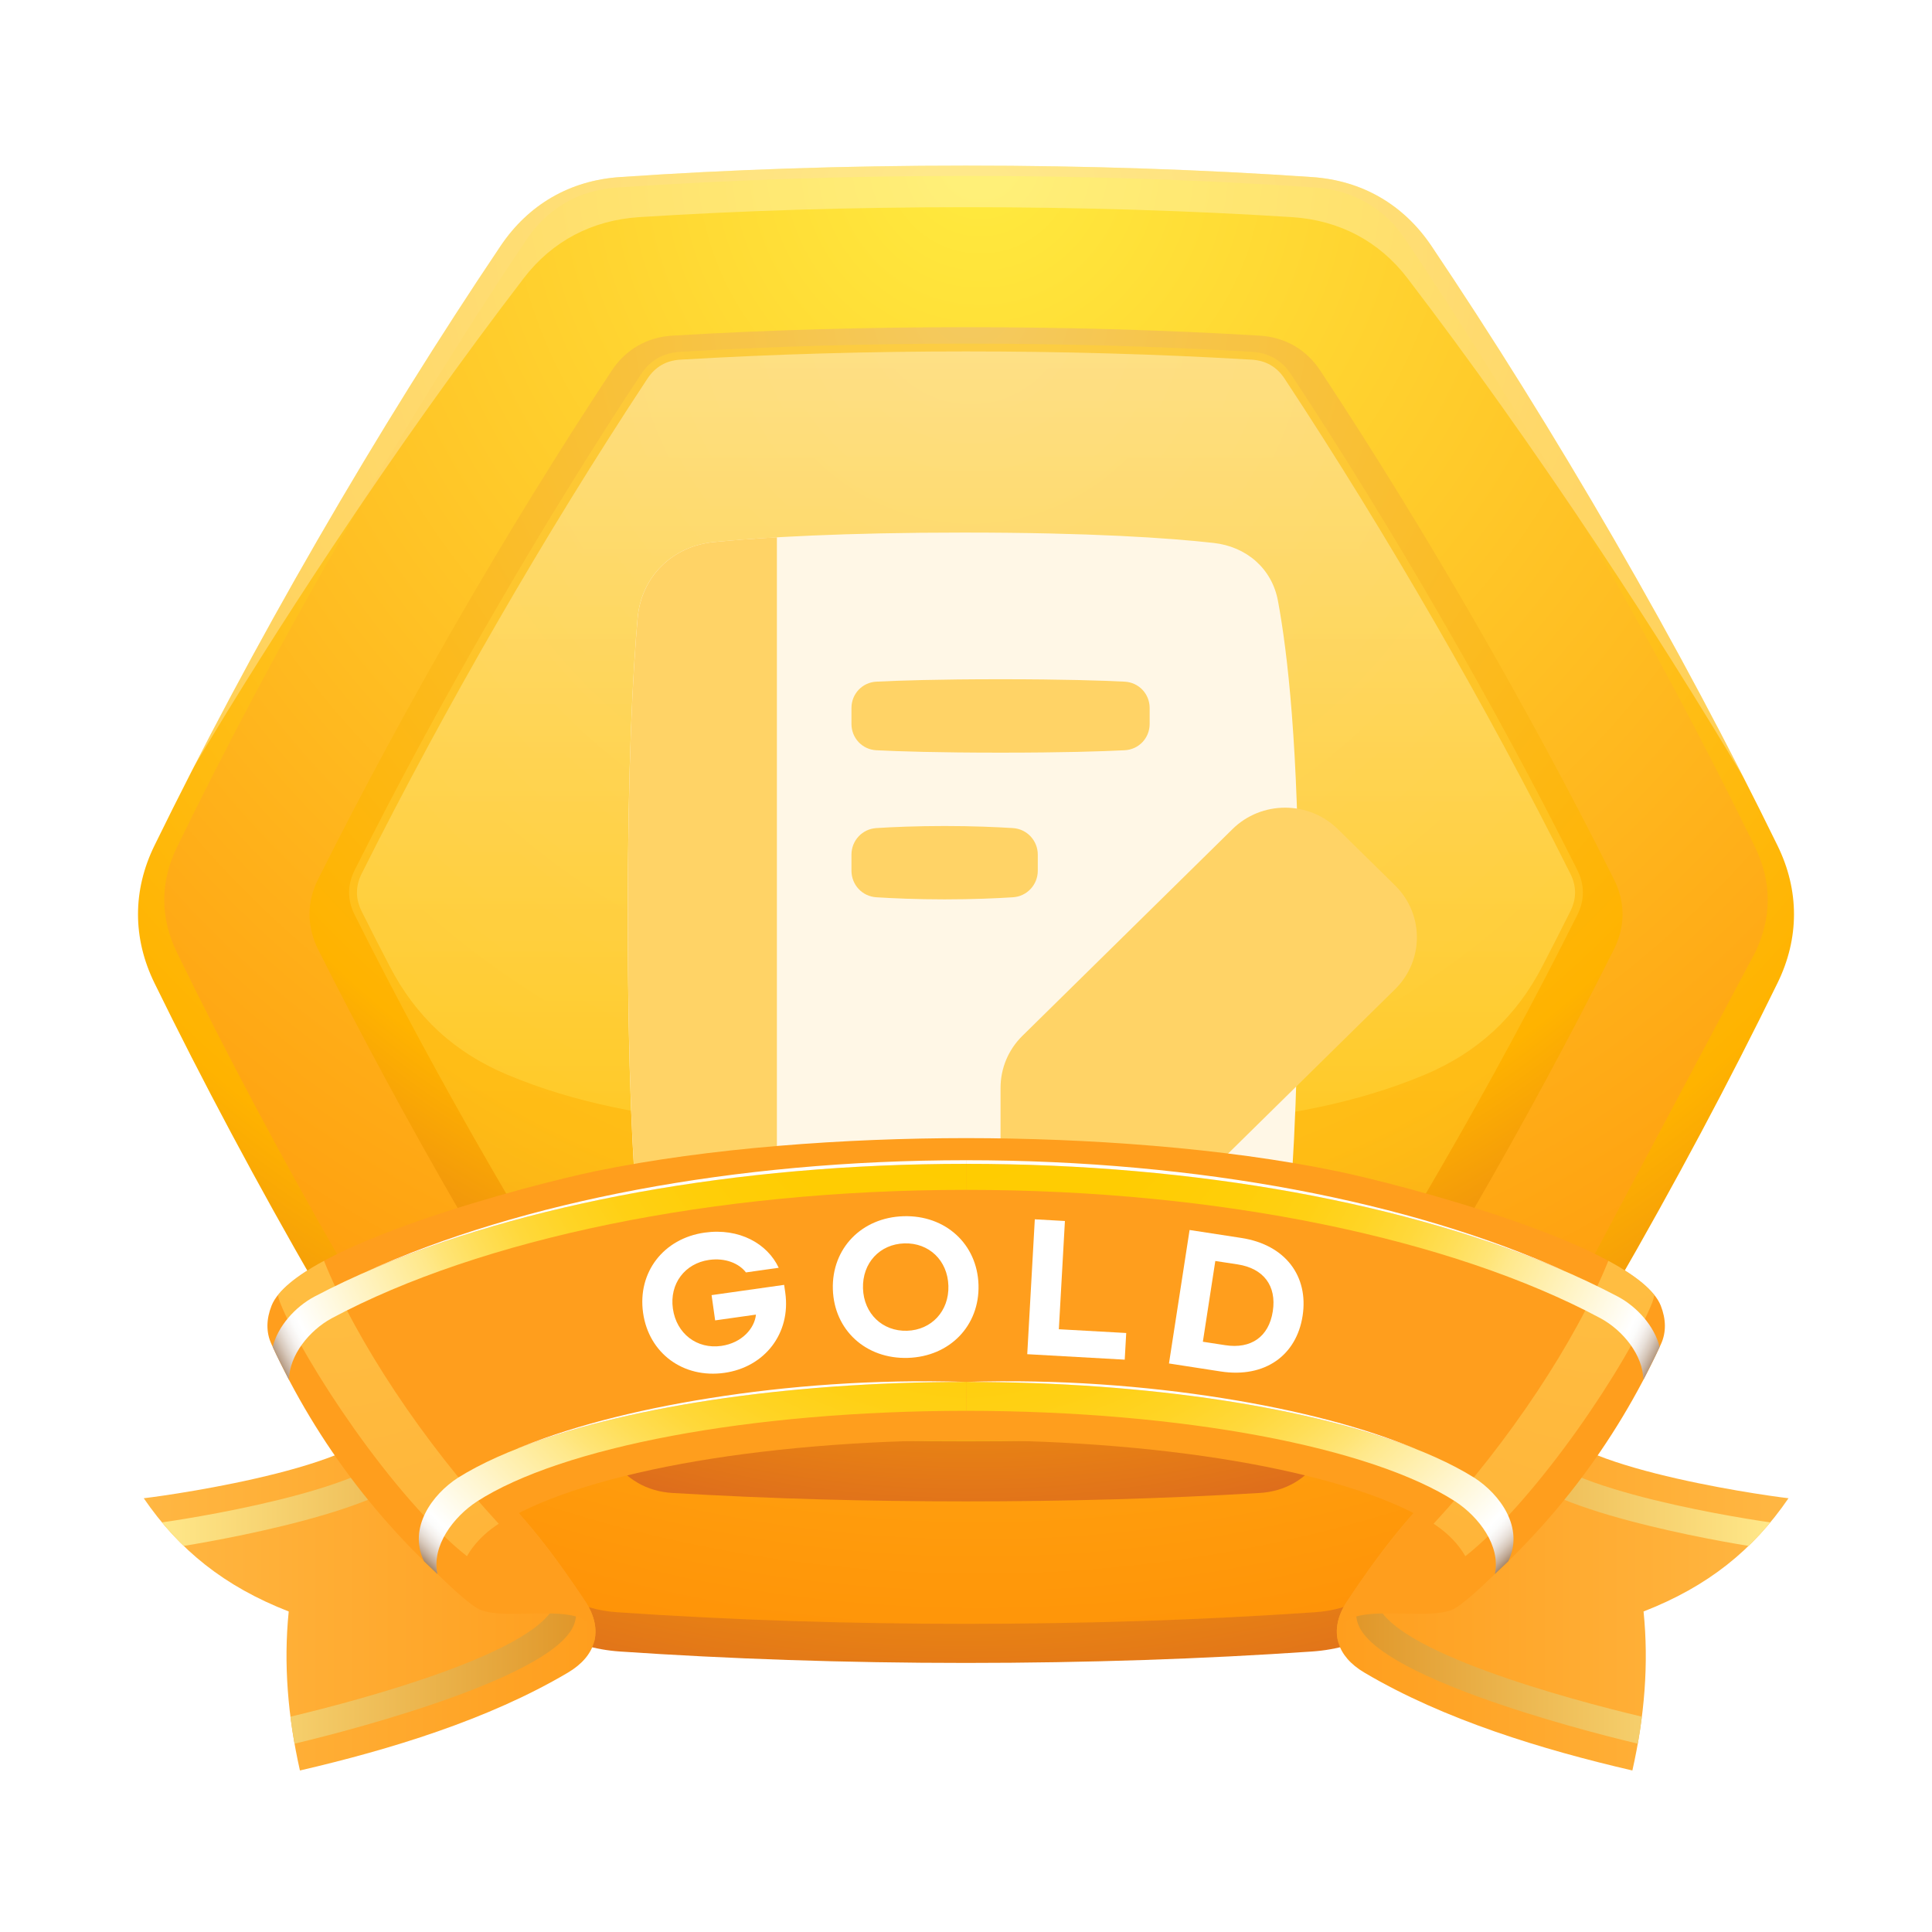 <svg width="70" height="70" viewBox="0 0 70 70" fill="none" xmlns="http://www.w3.org/2000/svg">
<rect width="70" height="70" fill="white"/>
<path d="M46.107 52.362H23.894L22.882 54.116H47.118L46.107 52.362Z" fill="url(#paint0_linear_1060_22532)"/>
<path d="M5.598 30.633C7.328 27.096 9.31 23.367 11.508 19.562C13.705 15.757 15.942 12.177 18.139 8.91C19.149 7.408 20.652 6.539 22.458 6.416C26.387 6.145 30.606 6 34.999 6C39.394 6 43.614 6.146 47.54 6.416C49.348 6.539 50.849 7.408 51.862 8.91C54.058 12.177 56.295 15.758 58.493 19.562C60.689 23.367 62.672 27.096 64.401 30.633C65.199 32.258 65.199 33.994 64.401 35.62C62.672 39.157 60.689 42.885 58.493 46.689C56.295 50.494 54.057 54.076 51.862 57.342C50.849 58.846 49.348 59.713 47.54 59.837C43.614 60.106 39.394 60.251 34.999 60.251C30.606 60.251 26.387 60.105 22.458 59.837C20.651 59.713 19.149 58.846 18.139 57.342C15.941 54.075 13.704 50.493 11.508 46.689C9.31 42.884 7.328 39.157 5.598 35.62C4.801 33.993 4.801 32.257 5.598 30.633Z" fill="url(#paint1_radial_1060_22532)"/>
<path d="M63.59 34.513C64.202 33.254 64.202 31.954 63.59 30.696C61.736 26.892 59.74 23.156 57.63 19.49C55.52 15.822 53.295 12.217 50.941 8.704C50.163 7.543 49.041 6.892 47.649 6.795C43.439 6.506 39.217 6.374 35 6.374C30.783 6.374 26.56 6.506 22.353 6.795C20.961 6.892 19.838 7.543 19.06 8.704C16.706 12.217 14.48 15.822 12.372 19.49C10.263 23.157 8.265 26.892 6.411 30.696C5.798 31.955 5.798 33.255 6.411 34.513C8.265 38.316 10.263 42.053 12.372 45.721C14.48 49.386 16.705 52.993 19.06 56.506C19.838 57.666 20.961 58.318 22.353 58.414C26.56 58.703 30.784 58.834 35 58.834C39.218 58.834 43.439 58.703 47.649 58.414C49.041 58.317 50.163 57.666 50.941 56.506C53.295 52.993 55.52 49.386 57.63 45.721" fill="url(#paint2_radial_1060_22532)"/>
<path d="M11.525 34.397C13.113 37.568 14.805 40.691 16.578 43.763C18.351 46.834 20.21 49.861 22.162 52.822C22.671 53.593 23.44 54.039 24.363 54.093C27.904 54.303 31.454 54.398 35 54.398C38.545 54.398 42.097 54.303 45.639 54.093C46.56 54.039 47.33 53.594 47.839 52.822C49.792 49.861 51.65 46.834 53.423 43.763C55.196 40.691 56.889 37.569 58.476 34.397C58.892 33.571 58.892 32.681 58.476 31.857C56.889 28.683 55.196 25.562 53.423 22.491C51.65 19.419 49.792 16.392 47.839 13.431C47.331 12.661 46.561 12.216 45.639 12.161C42.097 11.95 38.546 11.855 35 11.855C31.454 11.855 27.904 11.95 24.363 12.161C23.441 12.216 22.671 12.661 22.162 13.431C20.209 16.392 18.351 19.419 16.578 22.491C14.805 25.562 13.114 28.683 11.525 31.857C11.111 32.681 11.111 33.571 11.525 34.397Z" fill="url(#paint3_radial_1060_22532)"/>
<path opacity="0.65" d="M12.85 33.146C14.4 36.24 16.049 39.285 17.779 42.28C19.509 45.278 21.32 48.226 23.224 51.116C23.553 51.615 24.029 51.89 24.627 51.924C28.081 52.13 31.541 52.224 35 52.224C38.46 52.224 41.919 52.13 45.373 51.924C45.972 51.891 46.449 51.615 46.775 51.116C48.682 48.226 50.491 45.278 52.222 42.28C53.953 39.285 55.602 36.24 57.151 33.146C57.418 32.611 57.418 32.063 57.151 31.527C55.602 28.434 53.953 25.39 52.222 22.393C50.491 19.398 48.682 16.449 46.775 13.559C46.448 13.058 45.971 12.785 45.373 12.749C41.919 12.545 38.46 12.45 35 12.45C31.541 12.45 28.081 12.545 24.627 12.749C24.029 12.784 23.553 13.058 23.224 13.559C21.32 16.449 19.508 19.398 17.779 22.393C16.049 25.391 14.4 28.434 12.85 31.527C12.581 32.063 12.581 32.612 12.85 33.146Z" fill="url(#paint4_linear_1060_22532)"/>
<path opacity="0.5" d="M45.357 13.032C41.909 12.827 38.454 12.733 35 12.733C31.546 12.733 28.092 12.827 24.644 13.032C24.135 13.063 23.742 13.291 23.461 13.714C21.56 16.598 19.751 19.544 18.024 22.536C16.297 25.527 14.651 28.565 13.104 31.654C12.876 32.11 12.876 32.565 13.104 33.02C13.436 33.685 13.774 34.347 14.116 35.005C15.072 36.852 16.471 38.14 18.39 38.943C23.289 40.993 28.96 40.887 35 40.887C41.042 40.887 46.712 40.992 51.612 38.943C53.53 38.14 54.928 36.852 55.885 35.005C56.226 34.346 56.563 33.684 56.896 33.02C57.125 32.564 57.125 32.11 56.896 31.654C55.351 28.565 53.706 25.527 51.977 22.536C50.25 19.544 48.441 16.598 46.54 13.714C46.261 13.291 45.864 13.064 45.357 13.032Z" fill="url(#paint5_linear_1060_22532)"/>
<g opacity="0.3">
<path d="M35 7.507C30.848 7.507 26.867 7.631 23.16 7.867C21.452 7.976 20.002 8.741 18.982 10.072C16.74 12.998 14.4 16.278 12.04 19.83C10.269 22.498 8.588 25.162 7.024 27.784C8.393 25.115 9.892 22.36 11.508 19.562C13.705 15.757 15.942 12.177 18.139 8.91C19.149 7.408 20.652 6.539 22.458 6.416C26.387 6.145 30.606 6 34.999 6C39.394 6 43.614 6.146 47.54 6.416C49.348 6.539 50.849 7.408 51.862 8.91C54.058 12.177 56.295 15.758 58.493 19.562C60.19 22.502 61.759 25.399 63.185 28.194C61.547 25.448 59.79 22.652 57.932 19.854C55.571 16.296 53.236 13.014 50.991 10.076C49.974 8.743 48.52 7.976 46.811 7.867C43.106 7.631 39.125 7.507 35 7.507Z" fill="url(#paint6_radial_1060_22532)"/>
</g>
<g filter="url(#filter0_d_1060_22532)">
<path d="M43.966 18.671C45.161 18.802 46.085 19.601 46.302 20.767C46.646 22.608 47.054 26.092 47.054 32.251C47.054 37.779 46.87 41.15 46.693 43.114C46.561 44.61 45.433 45.723 43.914 45.864C42.111 46.034 39.22 46.206 34.9 46.206C30.579 46.206 27.686 46.034 25.885 45.864C24.364 45.723 23.236 44.61 23.102 43.114C22.927 41.15 22.745 37.779 22.745 32.251C22.745 26.722 22.927 23.351 23.102 21.388C23.236 19.888 24.364 18.779 25.885 18.638C27.686 18.467 30.579 18.296 34.9 18.296C39.519 18.295 42.345 18.491 43.966 18.671Z" fill="#FFF7E6"/>
<path d="M28.148 18.467V46.032C27.256 45.982 26.507 45.923 25.887 45.864C24.366 45.723 23.238 44.61 23.104 43.114C22.929 41.15 22.747 37.779 22.747 32.251C22.747 26.722 22.929 23.351 23.104 21.388C23.238 19.888 24.366 18.779 25.887 18.638C26.508 18.578 27.257 18.519 28.148 18.467Z" fill="#FFD366"/>
<path d="M30.85 24.651C30.85 24.144 31.239 23.724 31.753 23.698C32.566 23.657 33.986 23.61 36.251 23.61C38.514 23.61 39.937 23.657 40.747 23.698C41.265 23.724 41.654 24.144 41.654 24.651V25.23C41.654 25.738 41.265 26.157 40.747 26.183C39.937 26.224 38.514 26.27 36.251 26.27C33.986 26.27 32.566 26.224 31.753 26.183C31.239 26.158 30.85 25.739 30.85 25.23V24.651Z" fill="#FFD366"/>
<path d="M30.85 29.966C30.85 29.46 31.237 29.034 31.752 29.003C32.344 28.965 33.197 28.928 34.225 28.928C35.253 28.928 36.106 28.966 36.698 29.003C37.213 29.035 37.601 29.46 37.601 29.966V30.546C37.601 31.055 37.213 31.478 36.698 31.51C36.106 31.548 35.253 31.586 34.225 31.586C33.198 31.586 32.344 31.547 31.752 31.51C31.236 31.478 30.85 31.054 30.85 30.546V29.966Z" fill="#FFD366"/>
<path d="M50.547 34.841C51.6 33.802 51.6 32.12 50.547 31.082L48.473 29.042C47.417 28.004 45.706 28.004 44.654 29.042L37.043 36.531C36.535 37.031 36.252 37.707 36.252 38.411V41.781C36.252 42.515 36.856 43.109 37.602 43.109H41.026C41.742 43.109 42.428 42.829 42.935 42.332L50.547 34.841Z" fill="#FFD366"/>
</g>
<path d="M64.801 54.284C63.625 54.148 56.053 53.039 56.053 51.246C56.053 51.02 56.174 50.802 56.403 50.59C52.824 52.98 51.17 54.438 48.8 58.029C48.474 58.521 48.349 59.048 48.499 59.538C48.62 59.929 48.918 60.298 49.44 60.605C52.322 62.31 55.888 63.393 59.144 64.148C59.583 62.202 59.743 60.28 59.549 58.387C61.885 57.478 63.518 56.158 64.801 54.284Z" fill="url(#paint7_linear_1060_22532)"/>
<path d="M49.872 58.03C50.334 59.817 56.876 61.58 59.487 62.198C59.447 62.523 59.398 62.851 59.341 63.177C56.986 62.62 49.726 60.684 49.185 58.781C49.048 58.316 49.176 57.818 49.491 57.351L50.182 56.675C49.875 57.12 49.75 57.59 49.872 58.03ZM63.354 56.012C61.302 55.677 54.784 54.444 54.681 52.753C54.653 52.48 54.775 52.207 55.021 51.941L55.713 51.265C55.476 51.501 55.353 51.749 55.368 51.998C55.421 53.751 62.539 54.932 64.142 55.159C63.894 55.46 63.631 55.744 63.354 56.012Z" fill="url(#paint8_linear_1060_22532)"/>
<path d="M52.767 58.242C51.772 58.914 48.195 57.713 48.499 59.538C48.349 59.048 48.474 58.521 48.8 58.029C51.17 54.437 54.238 51.348 57.818 48.959C57.587 49.17 57.468 49.39 57.468 49.615C57.468 50.137 58.078 50.582 58.973 50.953C58.102 52.614 54.367 57.174 52.767 58.242Z" fill="#FF9E1D"/>
<path d="M5.208 54.284C6.385 54.148 13.957 53.039 13.957 51.246C13.957 51.02 13.837 50.802 13.608 50.59C17.185 52.98 18.841 54.438 21.211 58.029C21.536 58.521 21.663 59.048 21.512 59.538C21.39 59.929 21.091 60.298 20.572 60.605C17.688 62.31 14.124 63.393 10.867 64.148C10.429 62.202 10.269 60.28 10.461 58.387C8.126 57.478 6.493 56.158 5.208 54.284Z" fill="url(#paint9_linear_1060_22532)"/>
<path d="M20.139 58.03C19.677 59.817 13.134 61.58 10.523 62.198C10.564 62.523 10.613 62.851 10.671 63.177C13.025 62.62 20.285 60.684 20.825 58.781C20.962 58.316 20.836 57.818 20.52 57.351L19.829 56.675C20.136 57.12 20.262 57.59 20.139 58.03ZM6.656 56.012C8.71 55.677 15.227 54.444 15.331 52.753C15.359 52.48 15.237 52.207 14.99 51.941L14.299 51.265C14.538 51.501 14.658 51.749 14.645 51.998C14.59 53.751 7.473 54.932 5.869 55.159C6.118 55.46 6.379 55.744 6.656 56.012Z" fill="url(#paint10_linear_1060_22532)"/>
<path d="M17.244 58.242C18.239 58.914 21.817 57.713 21.512 59.538C21.663 59.048 21.536 58.521 21.211 58.029C18.842 54.437 15.772 51.348 12.194 48.959C12.423 49.17 12.544 49.39 12.544 49.615C12.544 50.137 11.934 50.582 11.038 50.953C11.909 52.614 15.643 57.174 17.244 58.242Z" fill="#FF9E1D"/>
<path d="M60.171 47.302C59.289 45.114 50.657 42.895 48.451 42.437C44.3 41.578 39.338 41.239 35.03 41.236C35.022 41.236 35.014 41.236 35.006 41.236C34.998 41.236 34.99 41.236 34.982 41.236C30.674 41.239 25.713 41.578 21.563 42.437C19.354 42.895 10.723 45.115 9.841 47.302C9.645 47.796 9.636 48.272 9.835 48.701C10.661 50.503 11.69 52.22 12.914 53.809C14.164 55.432 15.617 56.921 17.246 58.242C16.133 57.329 17.012 55.955 18.025 55.272C19.385 54.359 21.737 53.583 24.696 53.036C27.625 52.499 31.18 52.182 35.007 52.18C38.833 52.182 42.391 52.499 45.318 53.036C48.277 53.583 50.63 54.359 51.988 55.272C53.002 55.955 53.882 57.329 52.768 58.242C54.398 56.922 55.849 55.432 57.101 53.809C58.325 52.219 59.354 50.502 60.179 48.701C60.377 48.271 60.365 47.796 60.171 47.302Z" fill="#FF9E1D"/>
<path opacity="0.5" d="M18.069 55.208C16.704 53.727 15.412 52.07 14.316 50.42C13.253 48.818 12.325 47.149 11.739 45.682C11.132 46.009 10.627 46.348 10.281 46.689C10.203 46.767 10.132 46.846 10.07 46.924C10.09 47.016 10.112 47.102 10.146 47.19C10.574 48.27 11.603 50.033 12.845 51.784C14.119 53.582 15.627 55.368 16.919 56.384C17.161 55.952 17.554 55.556 17.971 55.275C18.069 55.208 18.069 55.208 18.069 55.208Z" fill="url(#paint11_radial_1060_22532)"/>
<path d="M16.594 53.541C15.667 54.14 14.775 55.349 15.362 56.567C15.711 56.899 15.78 56.965 15.85 57.033C15.627 56.005 16.438 54.953 17.282 54.401C18.797 53.423 21.275 52.598 24.351 52.022C27.398 51.452 31.064 51.119 35.004 51.116C35.004 50.768 35.005 50.419 35.005 50.069C30.974 50.069 27.212 50.423 24.057 51.022C20.873 51.63 18.255 52.501 16.594 53.541ZM10.47 49.996C10.482 49.097 11.207 48.205 12.018 47.764C14.705 46.327 18.164 45.16 22.096 44.355C25.977 43.561 30.363 43.111 35.007 43.111C35.007 42.798 35.007 42.482 35.007 42.169C30.281 42.168 25.809 42.628 21.826 43.448C17.798 44.279 14.226 45.485 11.393 46.978C10.698 47.348 10.066 48.05 9.88 48.801C9.994 49.045 10.03 49.122 10.03 49.122C10.47 49.996 10.47 49.996 10.47 49.996Z" fill="url(#paint12_radial_1060_22532)"/>
<path opacity="0.5" d="M51.942 55.208C53.307 53.727 54.601 52.07 55.695 50.42C56.759 48.818 57.684 47.149 58.273 45.682C58.881 46.009 59.383 46.348 59.73 46.689C59.81 46.767 59.88 46.846 59.941 46.924C59.923 47.016 59.899 47.102 59.866 47.19C59.437 48.27 58.408 50.033 57.167 51.784C55.891 53.582 54.383 55.368 53.092 56.384C52.849 55.952 52.457 55.556 52.04 55.275C51.942 55.208 51.942 55.208 51.942 55.208Z" fill="url(#paint13_radial_1060_22532)"/>
<path d="M35.006 42.037C30.772 42.037 26.746 42.418 23.101 43.101C19.42 43.793 16.086 44.803 13.308 46.057C16.1 44.844 19.436 43.867 23.118 43.198C26.764 42.537 30.784 42.167 35.007 42.168C35.006 42.037 35.006 42.037 35.006 42.037ZM18.666 52.518C20.537 51.768 22.97 51.156 25.753 50.731C28.527 50.309 31.668 50.069 35.005 50.069C31.655 49.965 28.495 50.215 25.722 50.656C22.937 51.098 20.513 51.739 18.666 52.518Z" fill="white"/>
<path d="M53.417 53.541C54.344 54.14 55.237 55.349 54.649 56.567C54.3 56.899 54.231 56.965 54.16 57.033C54.385 56.005 53.572 54.953 52.729 54.401C51.214 53.423 48.734 52.598 45.659 52.022C42.612 51.452 38.945 51.119 35.006 51.116C35.006 50.768 35.005 50.419 35.005 50.069C39.037 50.069 42.799 50.423 45.954 51.022C49.138 51.63 51.754 52.501 53.417 53.541ZM59.541 49.996C59.529 49.097 58.804 48.205 57.992 47.764C55.307 46.327 51.847 45.16 47.915 44.355C44.035 43.561 39.648 43.111 35.004 43.111C35.004 42.798 35.004 42.482 35.004 42.169C39.728 42.168 44.203 42.628 48.186 43.448C52.213 44.279 55.787 45.485 58.619 46.978C59.313 47.348 59.945 48.05 60.131 48.801C60.018 49.045 59.981 49.122 59.981 49.122C59.541 49.996 59.541 49.996 59.541 49.996Z" fill="url(#paint14_radial_1060_22532)"/>
<path d="M35.004 42.037C39.237 42.037 43.265 42.418 46.91 43.101C50.59 43.793 53.924 44.803 56.702 46.057C53.909 44.844 50.573 43.867 46.893 43.198C43.245 42.537 39.225 42.167 35.003 42.168C35.004 42.037 35.004 42.037 35.004 42.037ZM51.344 52.518C49.475 51.768 47.043 51.156 44.257 50.731C41.482 50.309 38.341 50.069 35.005 50.069C38.357 49.965 41.514 50.215 44.289 50.656C47.074 51.098 49.498 51.739 51.344 52.518Z" fill="white"/>
<path d="M28.214 45.934L27.027 46.102C26.775 45.774 26.279 45.566 25.692 45.649C24.814 45.774 24.252 46.513 24.38 47.415C24.508 48.323 25.254 48.89 26.133 48.765C26.886 48.659 27.343 48.122 27.389 47.631L25.911 47.84L25.782 46.925L28.411 46.553L28.452 46.838C28.659 48.304 27.713 49.533 26.247 49.741C24.757 49.951 23.507 49.033 23.3 47.566C23.093 46.1 24.039 44.871 25.529 44.66C26.792 44.482 27.807 45.065 28.214 45.934Z" fill="white"/>
<path d="M30.176 46.713C30.131 45.232 31.219 44.112 32.736 44.066C34.253 44.02 35.408 45.071 35.453 46.552C35.498 48.033 34.41 49.153 32.893 49.199C31.376 49.246 30.221 48.195 30.176 46.713ZM34.362 46.586C34.334 45.663 33.654 45.023 32.767 45.05C31.879 45.077 31.24 45.757 31.268 46.68C31.296 47.597 31.976 48.243 32.864 48.216C33.75 48.189 34.39 47.503 34.362 46.586Z" fill="white"/>
<path d="M38.584 44.239L38.364 48.161L40.805 48.297L40.751 49.263L37.219 49.065L37.493 44.178L38.584 44.239Z" fill="white"/>
<path d="M43.101 44.565L44.976 44.853C46.579 45.1 47.417 46.245 47.196 47.675C46.975 49.106 45.832 49.938 44.23 49.691L42.354 49.401L43.101 44.565ZM44.395 48.739C45.321 48.882 45.972 48.441 46.116 47.51C46.26 46.578 45.772 45.956 44.846 45.812L44.033 45.688L43.582 48.614L44.395 48.739Z" fill="white"/>
<defs>
<filter id="filter0_d_1060_22532" x="18.745" y="15.296" width="36.592" height="35.91" filterUnits="userSpaceOnUse" color-interpolation-filters="sRGB">
<feFlood flood-opacity="0" result="BackgroundImageFix"/>
<feColorMatrix in="SourceAlpha" type="matrix" values="0 0 0 0 0 0 0 0 0 0 0 0 0 0 0 0 0 0 127 0" result="hardAlpha"/>
<feOffset dy="1"/>
<feGaussianBlur stdDeviation="2"/>
<feComposite in2="hardAlpha" operator="out"/>
<feColorMatrix type="matrix" values="0 0 0 0 0.894 0 0 0 0 0.475 0 0 0 0 0.094 0 0 0 0.7 0"/>
<feBlend mode="normal" in2="BackgroundImageFix" result="effect1_dropShadow_1060_22532"/>
<feBlend mode="normal" in="SourceGraphic" in2="effect1_dropShadow_1060_22532" result="shape"/>
</filter>
<linearGradient id="paint0_linear_1060_22532" x1="35" y1="54.117" x2="35" y2="52.363" gradientUnits="userSpaceOnUse">
<stop stop-color="white"/>
<stop offset="1" stop-color="white"/>
</linearGradient>
<radialGradient id="paint1_radial_1060_22532" cx="0" cy="0" r="1" gradientUnits="userSpaceOnUse" gradientTransform="translate(34.828 7.903) scale(55.251 55.251)">
<stop stop-color="#FFE05C"/>
<stop offset="0.741" stop-color="#FFB300"/>
<stop offset="1" stop-color="#DD6B1D"/>
</radialGradient>
<radialGradient id="paint2_radial_1060_22532" cx="0" cy="0" r="1" gradientUnits="userSpaceOnUse" gradientTransform="translate(35.516 5.837) scale(55.47 55.47)">
<stop stop-color="#FFEB3F"/>
<stop offset="0.983" stop-color="#FF9307"/>
</radialGradient>
<radialGradient id="paint3_radial_1060_22532" cx="0" cy="0" r="1" gradientUnits="userSpaceOnUse" gradientTransform="translate(35.174 11.276) scale(44.291)">
<stop stop-color="#F4CA60"/>
<stop offset="0.741" stop-color="#FFB300"/>
<stop offset="1" stop-color="#DD6B1D"/>
</radialGradient>
<linearGradient id="paint4_linear_1060_22532" x1="35" y1="52.225" x2="35" y2="12.45" gradientUnits="userSpaceOnUse">
<stop offset="0.018" stop-color="#FFBD17"/>
<stop offset="0.982" stop-color="#FFCF38"/>
</linearGradient>
<linearGradient id="paint5_linear_1060_22532" x1="35.001" y1="46.124" x2="35.001" y2="9.576" gradientUnits="userSpaceOnUse">
<stop offset="0.018" stop-color="#FFD221"/>
<stop offset="0.982" stop-color="#FFF6D5"/>
</linearGradient>
<radialGradient id="paint6_radial_1060_22532" cx="0" cy="0" r="1" gradientUnits="userSpaceOnUse" gradientTransform="translate(35.105 17.097) scale(32.307 32.307)">
<stop stop-color="white"/>
<stop offset="0.99" stop-color="white"/>
</radialGradient>
<linearGradient id="paint7_linear_1060_22532" x1="64.8" y1="57.368" x2="48.436" y2="57.368" gradientUnits="userSpaceOnUse">
<stop stop-color="#FFB743"/>
<stop offset="1" stop-color="#FF9E1D"/>
</linearGradient>
<linearGradient id="paint8_linear_1060_22532" x1="49.131" y1="57.22" x2="64.142" y2="57.22" gradientUnits="userSpaceOnUse">
<stop stop-color="#E0972A"/>
<stop offset="1" stop-color="#FFE88A"/>
</linearGradient>
<linearGradient id="paint9_linear_1060_22532" x1="5.209" y1="57.368" x2="21.576" y2="57.368" gradientUnits="userSpaceOnUse">
<stop stop-color="#FFB743"/>
<stop offset="1" stop-color="#FF9E1D"/>
</linearGradient>
<linearGradient id="paint10_linear_1060_22532" x1="5.869" y1="57.22" x2="20.881" y2="57.22" gradientUnits="userSpaceOnUse">
<stop stop-color="#FFE88A"/>
<stop offset="1" stop-color="#E0972A"/>
</linearGradient>
<radialGradient id="paint11_radial_1060_22532" cx="0" cy="0" r="1" gradientUnits="userSpaceOnUse" gradientTransform="translate(11.776 43.383) scale(17.759 17.759)">
<stop offset="0.004" stop-color="#FFE16B"/>
<stop offset="1" stop-color="#FFC550"/>
</radialGradient>
<radialGradient id="paint12_radial_1060_22532" cx="0" cy="0" r="1" gradientUnits="userSpaceOnUse" gradientTransform="translate(35.852 35.835) scale(29.404)">
<stop stop-color="#FFCC00"/>
<stop offset="0.325" stop-color="#FFCC02"/>
<stop offset="0.442" stop-color="#FFCE09"/>
<stop offset="0.526" stop-color="#FFD014"/>
<stop offset="0.593" stop-color="#FFD425"/>
<stop offset="0.651" stop-color="#FFD83B"/>
<stop offset="0.702" stop-color="#FFDE57"/>
<stop offset="0.748" stop-color="#FFE476"/>
<stop offset="0.771" stop-color="#FFE88A"/>
<stop offset="0.942" stop-color="white"/>
<stop offset="0.95" stop-color="#FCFCFB"/>
<stop offset="0.958" stop-color="#F5F1EE"/>
<stop offset="0.966" stop-color="#E8E0D9"/>
<stop offset="0.974" stop-color="#D7C8BB"/>
<stop offset="0.982" stop-color="#C0A995"/>
<stop offset="0.99" stop-color="#A48466"/>
<stop offset="0.998" stop-color="#845830"/>
<stop offset="1" stop-color="#7D4E24"/>
</radialGradient>
<radialGradient id="paint13_radial_1060_22532" cx="0" cy="0" r="1" gradientUnits="userSpaceOnUse" gradientTransform="translate(58.236 43.383) rotate(180) scale(17.759 17.759)">
<stop offset="0.004" stop-color="#FFE16B"/>
<stop offset="1" stop-color="#FFC550"/>
</radialGradient>
<radialGradient id="paint14_radial_1060_22532" cx="0" cy="0" r="1" gradientUnits="userSpaceOnUse" gradientTransform="translate(34.159 35.835) rotate(180) scale(29.405)">
<stop stop-color="#FFCC00"/>
<stop offset="0.325" stop-color="#FFCC02"/>
<stop offset="0.442" stop-color="#FFCE09"/>
<stop offset="0.526" stop-color="#FFD014"/>
<stop offset="0.593" stop-color="#FFD425"/>
<stop offset="0.651" stop-color="#FFD83B"/>
<stop offset="0.702" stop-color="#FFDE57"/>
<stop offset="0.748" stop-color="#FFE476"/>
<stop offset="0.771" stop-color="#FFE88A"/>
<stop offset="0.942" stop-color="white"/>
<stop offset="0.95" stop-color="#FCFCFB"/>
<stop offset="0.958" stop-color="#F5F1EE"/>
<stop offset="0.966" stop-color="#E8E0D9"/>
<stop offset="0.974" stop-color="#D7C8BB"/>
<stop offset="0.982" stop-color="#C0A995"/>
<stop offset="0.99" stop-color="#A48466"/>
<stop offset="0.998" stop-color="#845830"/>
<stop offset="1" stop-color="#7D4E24"/>
</radialGradient>
</defs>
</svg>
